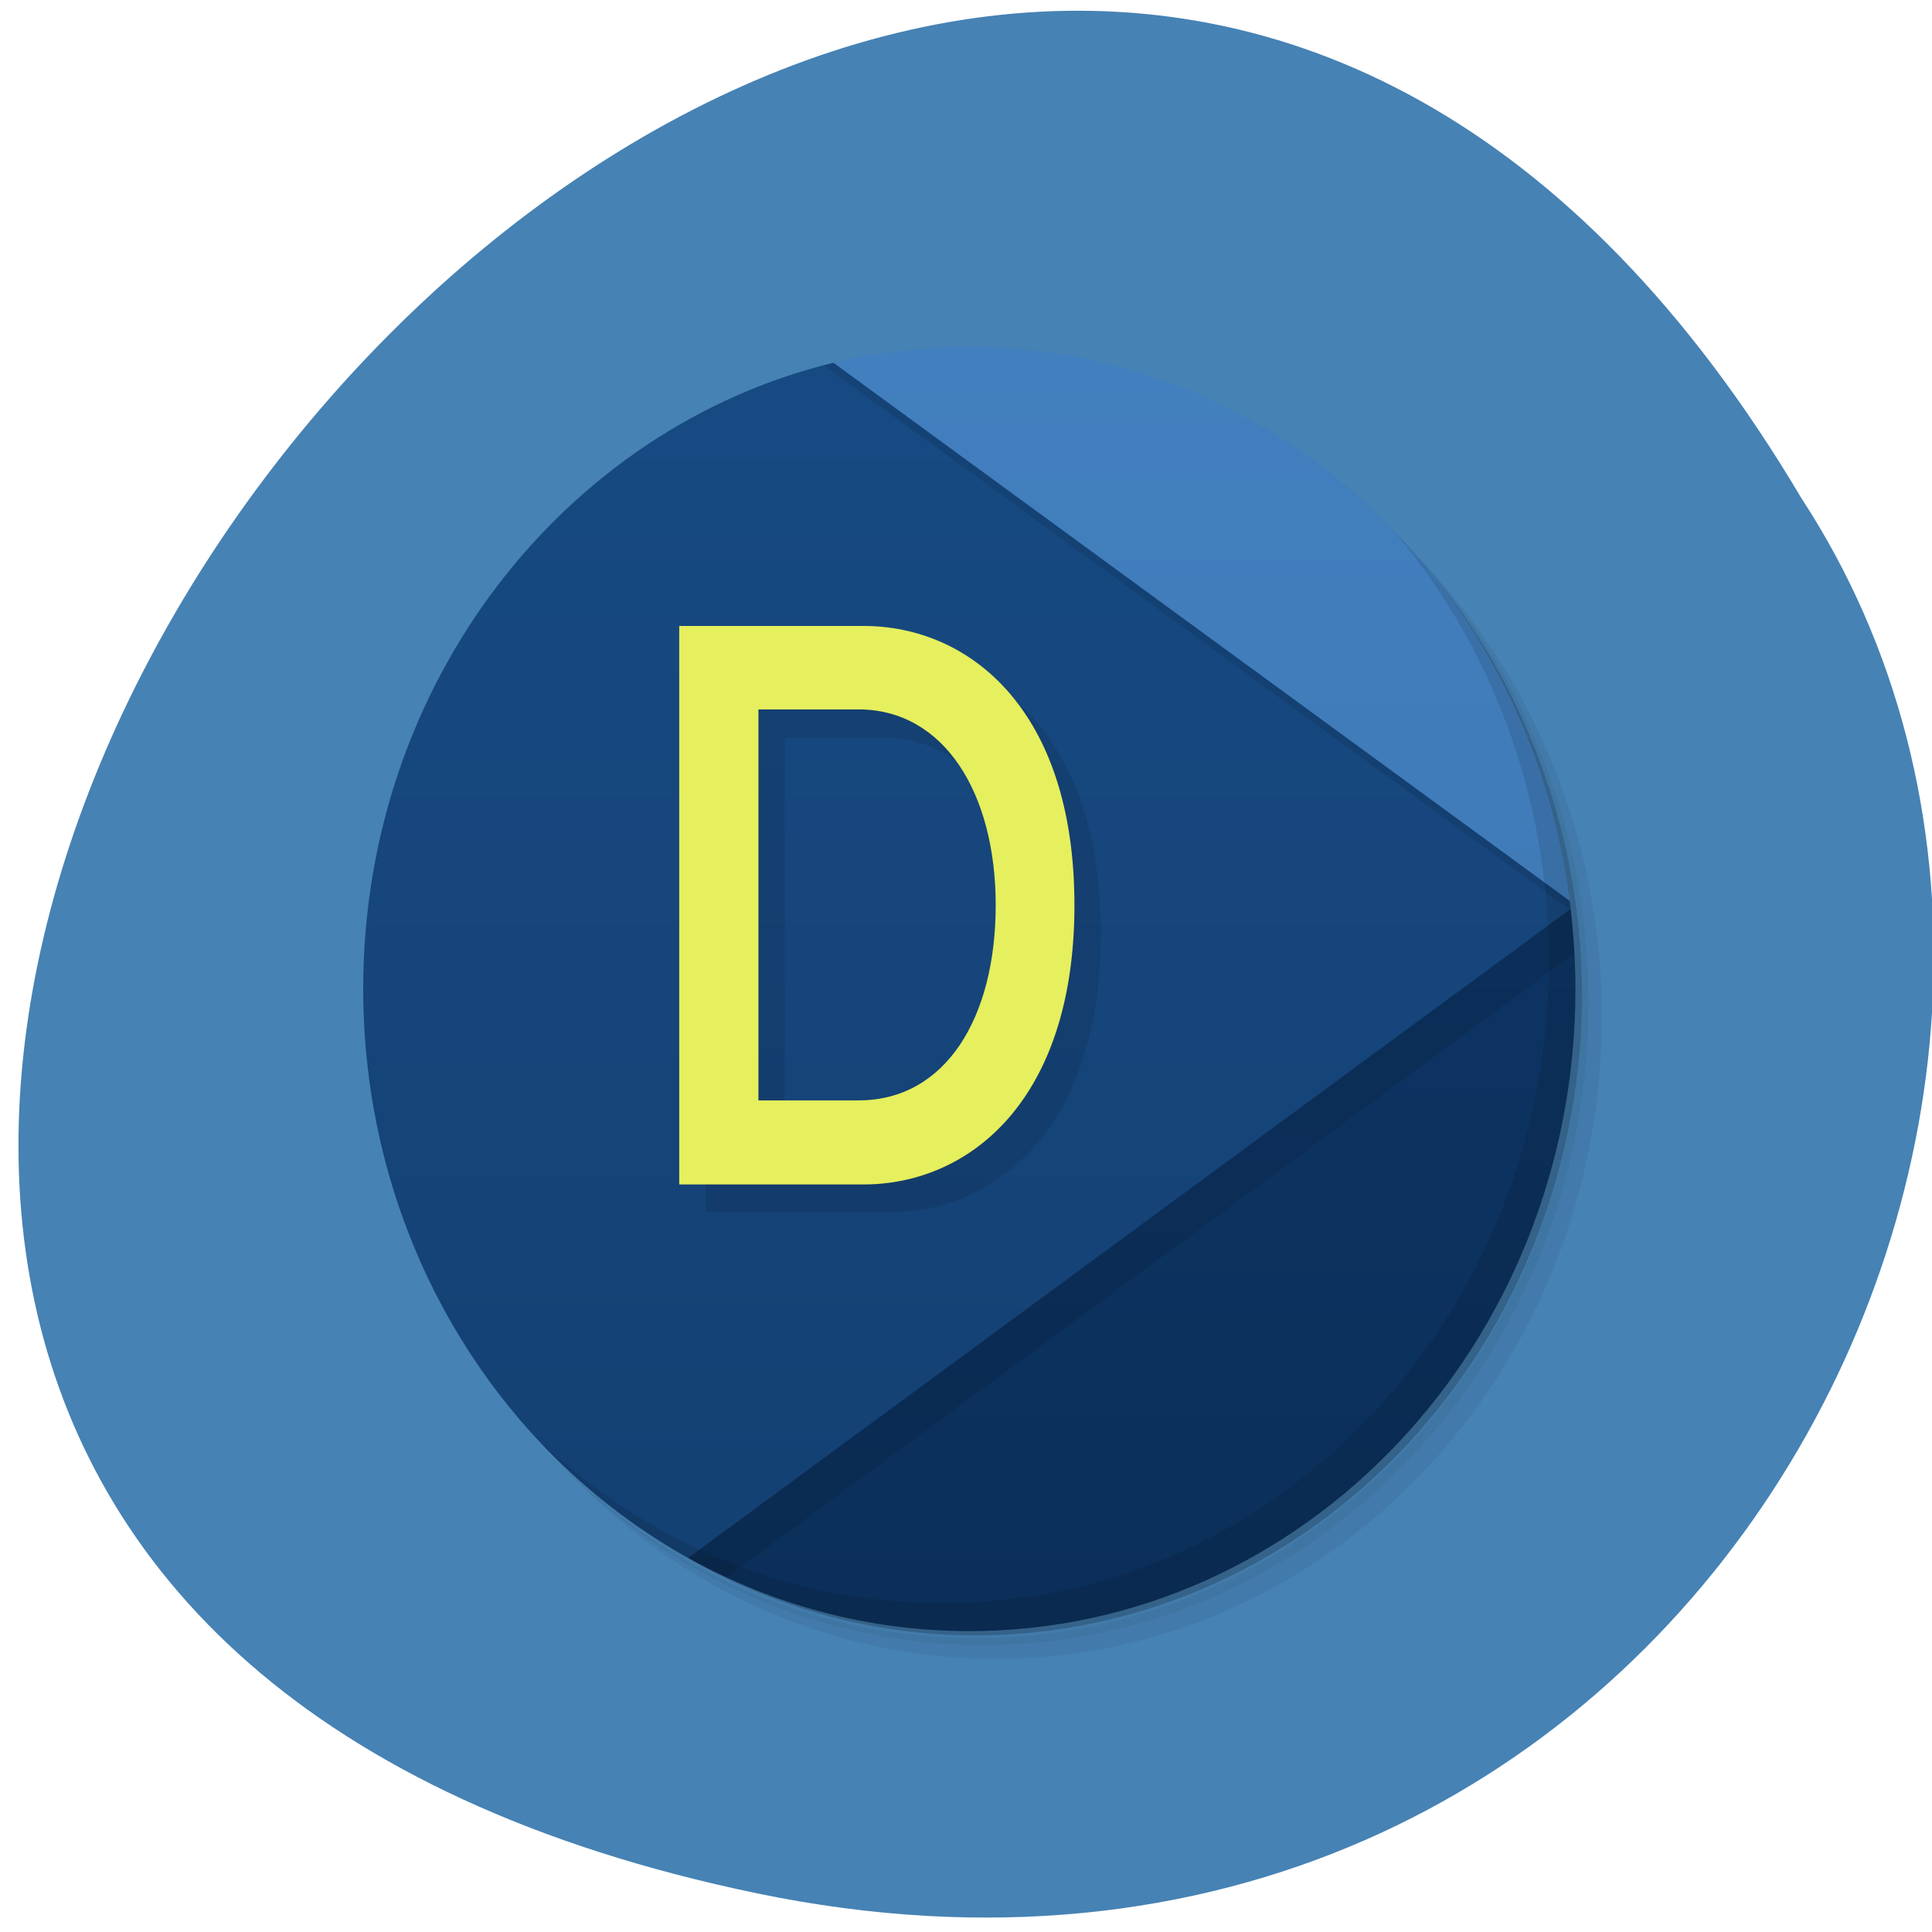 
<svg xmlns="http://www.w3.org/2000/svg" xmlns:xlink="http://www.w3.org/1999/xlink" width="16px" height="16px" viewBox="0 0 16 16" version="1.1">
<defs>
<linearGradient id="linear0" gradientUnits="userSpaceOnUse" x1="0" y1="47" x2="0" y2="1" gradientTransform="matrix(0.218,0,0,0.231,2.788,2.639)">
<stop offset="0" style="stop-color:rgb(7.843%,25.098%,44.706%);stop-opacity:1;"/>
<stop offset="1" style="stop-color:rgb(9.02%,29.02%,51.373%);stop-opacity:1;"/>
</linearGradient>
<linearGradient id="linear1" gradientUnits="userSpaceOnUse" x1="0" y1="47" x2="0" y2="1" gradientTransform="matrix(0.218,0,0,0.231,2.788,2.639)">
<stop offset="0" style="stop-color:rgb(4.314%,18.431%,34.902%);stop-opacity:1;"/>
<stop offset="1" style="stop-color:rgb(5.098%,21.961%,41.961%);stop-opacity:1;"/>
</linearGradient>
<linearGradient id="linear2" gradientUnits="userSpaceOnUse" x1="0" y1="47" x2="0" y2="1" gradientTransform="matrix(0.218,0,0,0.231,2.788,2.639)">
<stop offset="0" style="stop-color:rgb(23.922%,46.275%,69.02%);stop-opacity:1;"/>
<stop offset="1" style="stop-color:rgb(25.882%,49.804%,74.51%);stop-opacity:1;"/>
</linearGradient>
</defs>
<g id="surface1">
<path style=" stroke:none;fill-rule:nonzero;fill:rgb(27.451%,50.98%,70.588%);fill-opacity:1;" d="M 6.27 15.68 C -8.598 12.594 7.363 -8.613 14.918 4.125 C 18.156 9.078 13.914 17.266 6.27 15.68 Z M 6.27 15.68 "/>
<path style=" stroke:none;fill-rule:nonzero;fill:rgb(0%,0%,0%);fill-opacity:0.051;" d="M 10.715 3.797 C 11.992 4.734 12.828 6.301 12.828 8.074 C 12.828 10.949 10.629 13.277 7.918 13.277 C 6.242 13.277 4.766 12.391 3.879 11.035 C 4.105 11.457 4.383 11.848 4.703 12.188 C 5.598 13.043 6.781 13.566 8.082 13.566 C 10.855 13.566 13.102 11.184 13.102 8.246 C 13.102 6.871 12.609 5.613 11.797 4.668 C 11.477 4.328 11.113 4.035 10.715 3.797 Z M 11.797 4.668 C 12.641 5.621 13.156 6.898 13.156 8.305 C 13.156 11.242 10.91 13.625 8.137 13.625 C 6.809 13.625 5.602 13.078 4.703 12.188 C 5.613 13.145 6.863 13.738 8.246 13.738 C 11.016 13.738 13.266 11.359 13.266 8.422 C 13.266 6.957 12.703 5.633 11.797 4.668 Z M 11.797 4.668 "/>
<path style=" stroke:none;fill-rule:nonzero;fill:rgb(0%,0%,0%);fill-opacity:0.102;" d="M 11.797 4.668 C 12.609 5.613 13.102 6.871 13.102 8.246 C 13.102 11.184 10.855 13.566 8.082 13.566 C 6.781 13.566 5.598 13.043 4.703 12.188 C 5.602 13.078 6.809 13.625 8.137 13.625 C 10.91 13.625 13.156 11.242 13.156 8.305 C 13.156 6.898 12.641 5.621 11.797 4.668 Z M 11.797 4.668 "/>
<path style=" stroke:none;fill-rule:nonzero;fill:rgb(0%,0%,0%);fill-opacity:0.2;" d="M 9.609 3.188 C 11.488 3.918 12.828 5.828 12.828 8.074 C 12.828 10.949 10.633 13.277 7.918 13.277 C 5.797 13.277 3.996 11.859 3.309 9.867 C 4.07 12.352 6.422 13.883 8.855 13.48 C 11.293 13.078 13.094 10.859 13.102 8.25 C 13.102 5.938 11.688 3.891 9.609 3.188 Z M 9.609 3.188 "/>
<path style=" stroke:none;fill-rule:nonzero;fill:url(#linear0);" d="M 6.902 3.004 C 4.672 3.547 3.008 5.66 3.008 8.188 C 3.008 10.238 4.098 12.012 5.699 12.902 C 8.871 11.93 11.859 10.75 13.004 7.527 C 13.004 7.504 13.004 7.484 13 7.461 C 11.336 5.773 10.512 3.637 6.902 3.008 "/>
<path style=" stroke:none;fill-rule:nonzero;fill:url(#linear1);" d="M 13.008 7.527 L 5.699 12.902 C 6.395 13.289 7.188 13.508 8.027 13.508 C 10.801 13.508 13.047 11.129 13.047 8.191 C 13.047 7.965 13.031 7.742 13.008 7.527 Z M 13.008 7.527 "/>
<path style=" stroke:none;fill-rule:nonzero;fill:rgb(0%,0%,0%);fill-opacity:0.098;" d="M 6.902 3.004 C 6.875 3.012 6.852 3.02 6.824 3.027 L 13.004 7.535 C 13.004 7.535 13.004 7.531 13.008 7.527 C 13.004 7.504 13.004 7.484 13 7.461 C 11.34 5.773 10.512 3.637 6.902 3.008 Z M 6.902 3.004 "/>
<path style=" stroke:none;fill-rule:nonzero;fill:url(#linear2);" d="M 8.027 2.871 C 7.641 2.871 7.266 2.918 6.902 3.004 L 13 7.461 C 12.664 4.867 10.566 2.871 8.027 2.871 Z M 8.027 2.871 "/>
<path style=" stroke:none;fill-rule:nonzero;fill:rgb(0%,0%,0%);fill-opacity:0.098;" d="M 13.008 7.527 L 5.699 12.902 C 5.801 12.961 5.906 13.012 6.016 13.062 L 13.039 7.895 C 13.031 7.77 13.02 7.648 13.008 7.527 Z M 13.008 7.527 "/>
<path style=" stroke:none;fill-rule:nonzero;fill:rgb(0%,0%,0%);fill-opacity:0.098;" d="M 9.117 7.727 C 9.117 9.344 8.246 10.039 7.371 10.039 L 5.844 10.039 L 5.844 5.414 L 7.371 5.414 C 8.246 5.414 9.117 6.109 9.117 7.727 M 8.465 7.727 C 8.465 6.801 8.039 6.109 7.328 6.109 L 6.5 6.109 L 6.5 9.344 L 7.328 9.344 C 8.055 9.344 8.465 8.652 8.465 7.727 Z M 8.465 7.727 "/>
<path style=" stroke:none;fill-rule:nonzero;fill:rgb(0%,0%,0%);fill-opacity:0.102;" d="M 11.527 4.379 C 12.336 5.324 12.828 6.582 12.828 7.957 C 12.828 10.895 10.582 13.277 7.809 13.277 C 6.508 13.277 5.324 12.754 4.43 11.898 C 5.344 12.891 6.617 13.508 8.027 13.508 C 10.801 13.508 13.047 11.125 13.047 8.188 C 13.047 6.695 12.461 5.348 11.527 4.379 Z M 11.527 4.379 "/>
<path style=" stroke:none;fill-rule:nonzero;fill:rgb(90.196%,93.725%,36.471%);fill-opacity:1;" d="M 8.898 7.496 C 8.898 9.113 8.027 9.809 7.152 9.809 L 5.625 9.809 L 5.625 5.184 L 7.152 5.184 C 8.027 5.184 8.898 5.875 8.898 7.496 M 8.246 7.496 C 8.246 6.57 7.82 5.875 7.109 5.875 L 6.281 5.875 L 6.281 9.113 L 7.109 9.113 C 7.836 9.113 8.246 8.422 8.246 7.496 Z M 8.246 7.496 "/>
</g>
</svg>
